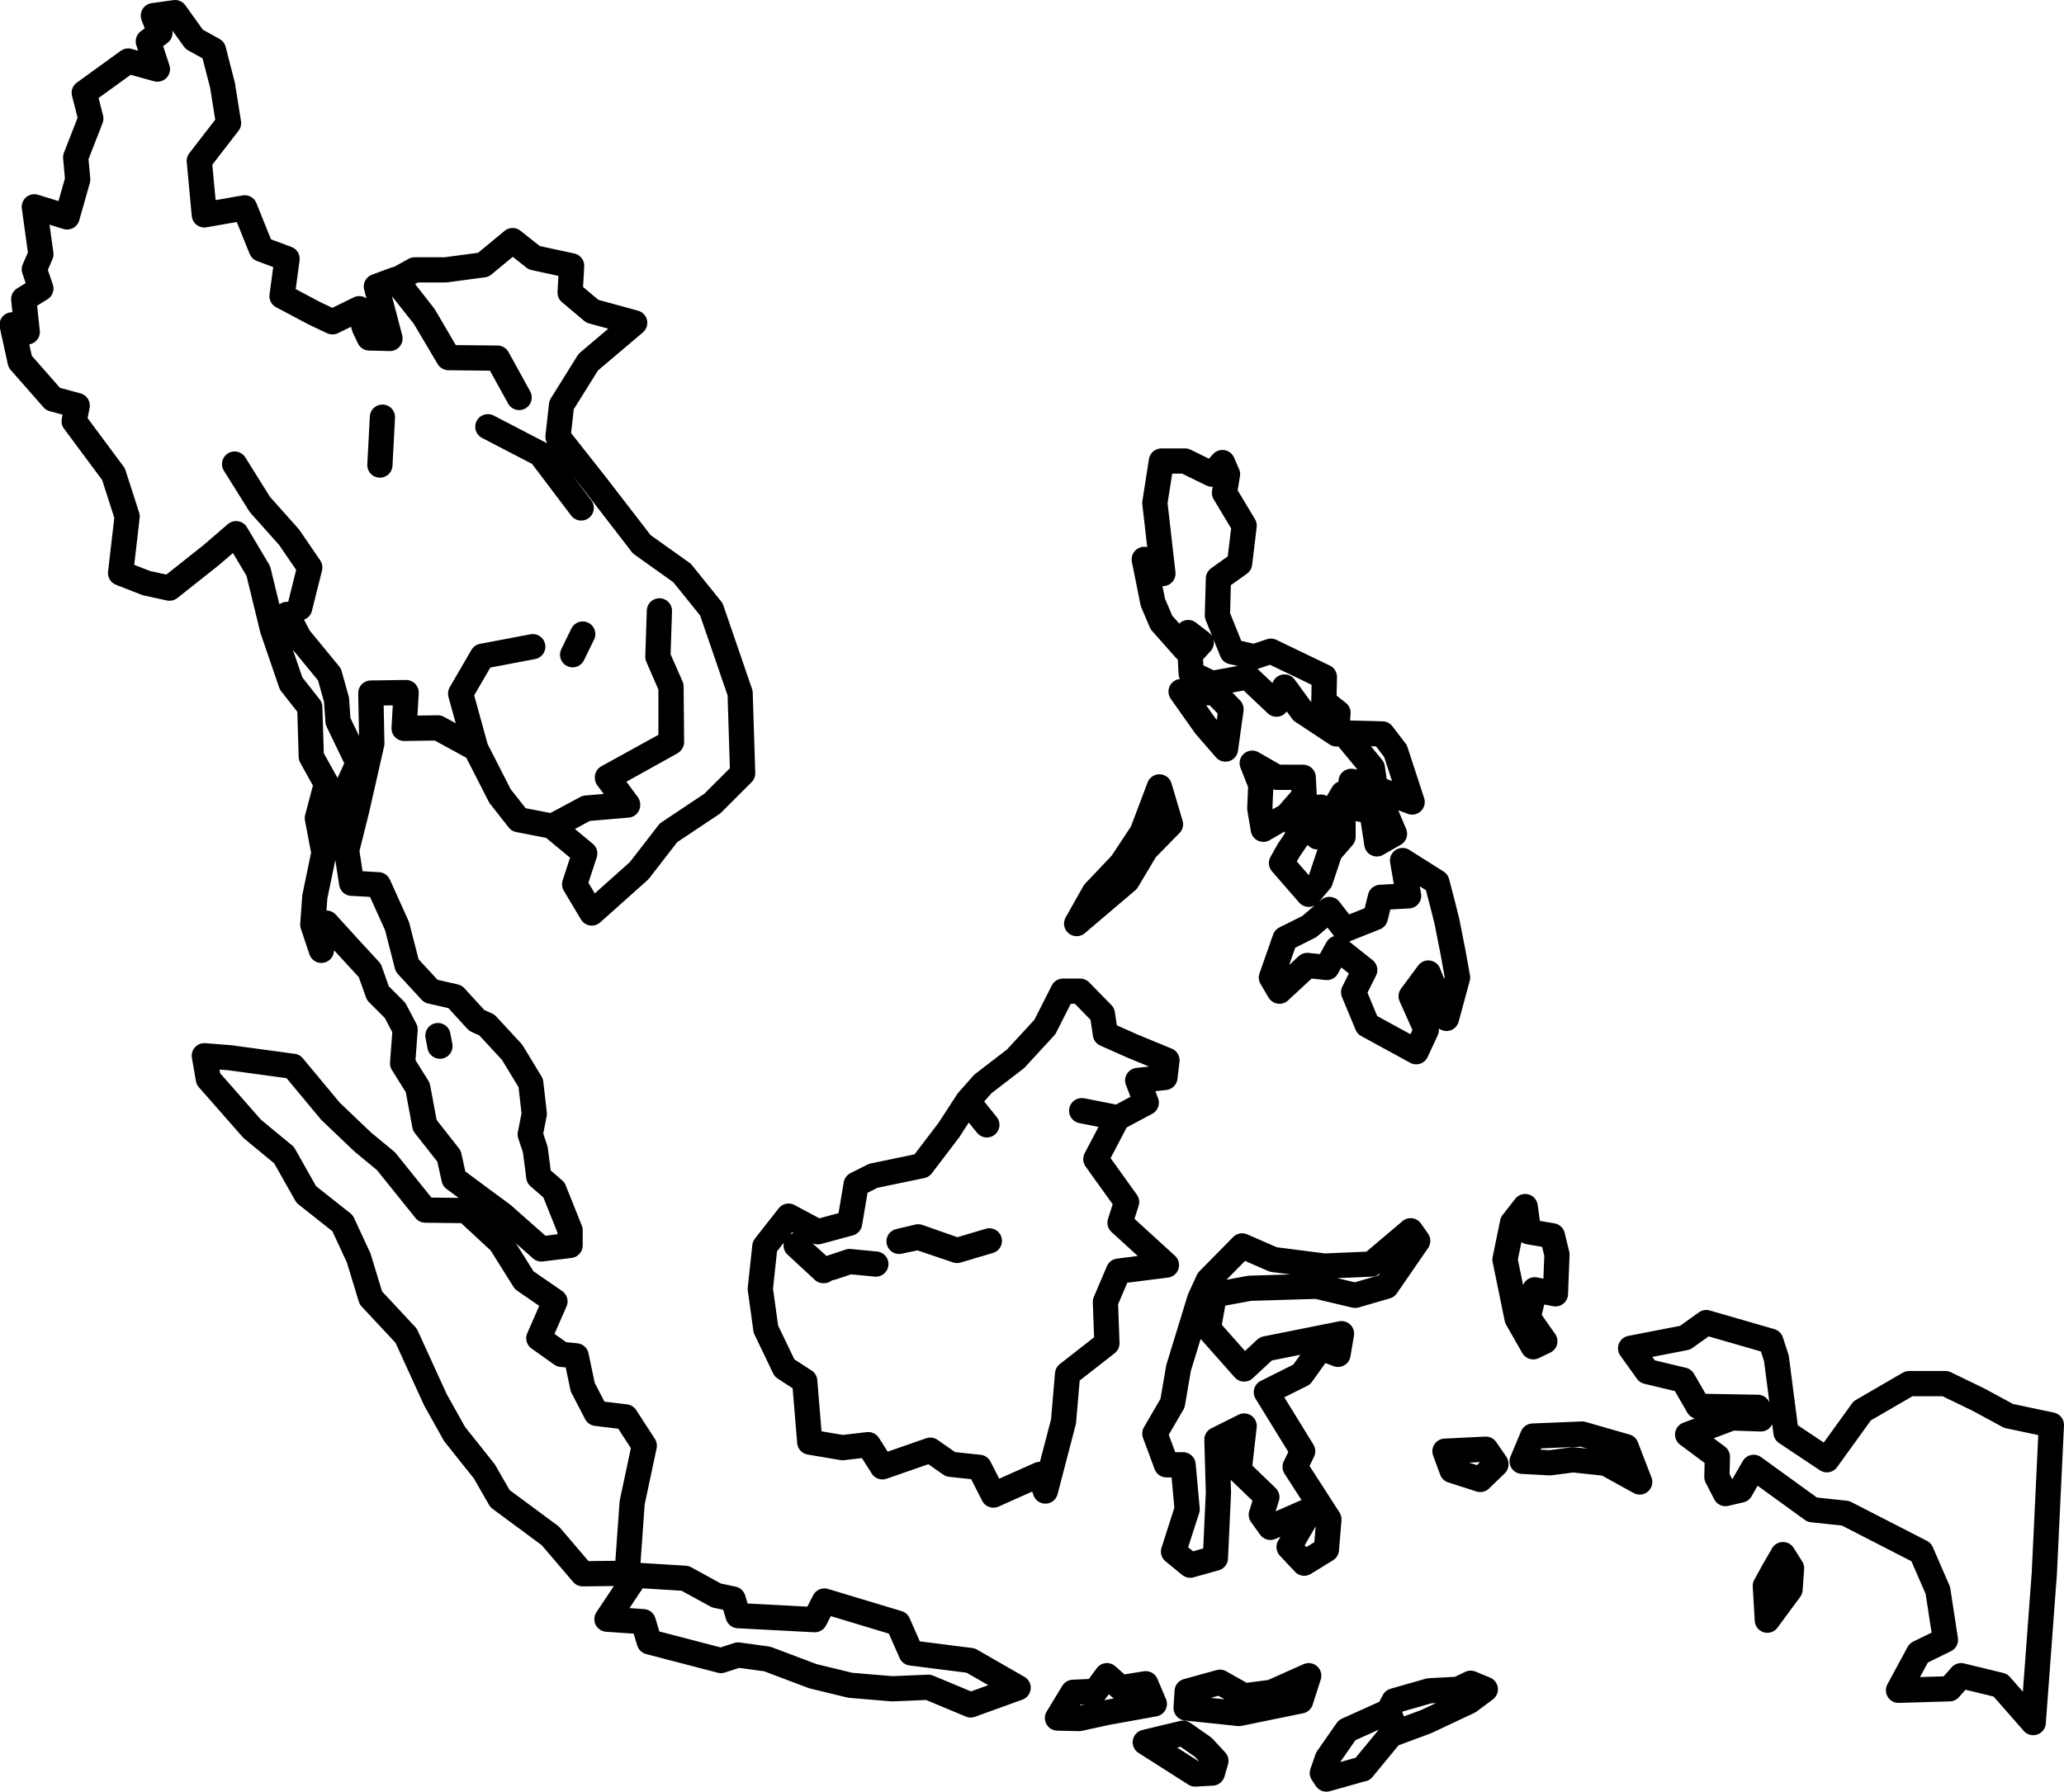 <svg data-name="Layer 1" xmlns="http://www.w3.org/2000/svg" viewBox="0 0 409.1 355.2"><path d="M247.7 255.4l13.3-.4 7.6 1.8 6.2-1.8 6.2-9-1.4-2-7.8 6.6-9.3.4-10.1-1.3-6.2-2.7-6.7 6.8-1.7 3.7-4.2 13.7-1.2 7-3.5 6 2.3 6.2h3.3l.8 8.8-2.7 8.4 3.3 2.7 5-1.4.6-13-.3-10.5 5.4-2.7-1 8.8 5.5 5.3-1.1 3.5 1.8 2.5 8-3.5-4.3 7.4 3 3.2 4.4-2.7.5-6-6.7-10.4 1.5-3.1L251 276l7-3.5 3.8-5.3 3.4 1.3.7-4.1-15 3-4.3 4-7.1-8 1.2-6.7zM211.6 272.4l7.8-6.1-.3-8.2 2.6-6.1 9.5-1.2-9.2-8.4 1.3-4.1-6.1-8.5 4.3-8.2-7.1-1.4h.1l7.1 1.4 5.6-3-1.7-4.4 5.4-.6.4-3.4-6.8-2.8-5.4-2.4-.6-4-4.4-4.5h-3.4l-3.6 7.1-5.8 6.3-6.5 5-3 3.4 3.8 4.7-3.8-4.7-3.7 5.7-5.4 7.1-9.6 2-3.4 1.7-1.3 7.7-6.3 1.7-5.8-3.1-4.7 6-.9 8.4 1.1 8 3.7 7.7 4 2.6 1 12.1 6.5 1.1 5.1-.6 2.8 4.4 9.5-3.3 4 2.8 5.7.6 2.8 5.5 9.2-4.1 1.1 3.3 3.6-13.8zm-53.8-25.5l5.5 5h-.1zm10.6 3.2l-3.6 1.2 3.6-1.2 5.2.5zm21.3-2.2l-7.7-2.6-3.8.8 3.8-.9 7.7 2.7 6.4-1.9zM398.1 280.7l-5.9-3.2-6.6-3.2h-7.2l-9.3 5.4-7 9.7-8.1-5.4-1.9-14.7-1.1-3.4-12.8-3.7-4.2 3-10.8 2.1 3.3 4.6 7.1 1.7 3 5.2 11.8.2.6 2.3-5.7-.2-8.8 3.3 5.9 4.4-.1 4 1.7 3.3 3-.7 2.6-4.5 11.6 8.4 6.6.7 15 7.7 3.3 7.6 1.5 9.8-5.3 2.6-4 7.4 10.1-.3 2.3-2.6 7.8 1.9 6.5 7.4 2.2-29.6 1.4-29.4zM286.4 287.7l1.4 3.8 5.6 1.8 3.1-3v-.1l-2-2.9zM306.2 265.9l-3.3-4.7 1.3-5.5 4.1.8.3-7.8-.9-3.7-4.7-.8-.7-5-2.5 3.2-1.5 7.3 2.4 11.7 3.2 5.6zM322.3 286.8l-8.7-2.5-9.8.4-2.1 5 5.5.3 4.6-.6 6.5.7 6.7 3.7zM124.3 311.9l1-14 2.4-11.3-3.7-5.7-5.8-.7-2.7-5.2-1.3-6.2-2.9-.3-4.5-3.2 3.2-7.3-6.1-4.2-4.7-7.5-6.8-6.3-8.1-.1-7.8-9.7-4.6-3.8-6.4-6.1-7.4-8.9-12.5-1.7-5.1-.4.8 4.6 8.7 9.9 6.3 5.2 4.4 7.8 7.2 5.7 3.2 6.9 2.4 7.9 7 7.5 5.8 12.7 3.8 6.8 5.9 7.4 3.1 5.4 10 7.4 6.4 7.5z" fill="none" stroke="#000" stroke-linecap="round" stroke-linejoin="round" stroke-width="5"/><path d="M351.6 311.3l-1.7 3.1.4 6.8 4.5-6.1.3-4.2-1.7-2.7zM180.6 327.7l-2.6-5.9-14.6-4.4-1.9 3.7-15.2-.8-1-3.3-3.3-.7-6.2-3.4-9.7-.6-5.8 8.7 7.2.5 1.2 4 14.2 3.7 3.4-1.1 5.8.8 9 3.4 7.4 1.8 8.3.7 7.2-.3 8.4 3.5 9.4-3.4-9.4-5.4zM234.5 343.6l-7.5 1.8 9.9 6.3 3.4-.2.7-2.4-2.5-2.7zM227.1 333.8l-5 .8-2.7-2.4-2.3 3.1-4.4.2-3.1 5.1 4.3.1 5.5-1.2 9.4-1.7zM246.6 336.2l-4.8-2.7-6.5 1.8-.2 3.3 10.5 1.1 12.2-2.5 1.6-5-7.4 3.3zM46.8 105.8l4.4 7.4 2.8 11.5 3.7 10.8 3.7 4.7.3 9.8 3 5.4-1.8 6.8 1.3 6.8 3-9.4 3.8-8.3-4-8.3-.3-4.3-1.4-5-6-7.3-2.4-4.6 2.4 4.6 6 7.3 1.4 5 .3 4.3 4 8.3-3.7 8.4-3.1 9.4-1.8 8.7-.4 5.5 1.7 5.1 1-5.4 4 4.4 4.6 5 1.6 4.5 3.4 3.4 2 3.8-.5 6.7 3 4.8 1.4 7.5 4.8 6.1 1 4.5 9.6 7.1 7.7 6.8 5.7-.7v-3l-3.2-8-3-2.6-.7-5.4-1-3 .8-4.1-.7-6.1-3.7-6.1-5-5.4-2-.9-4.3-4.7-4.8-1.1-4.7-5.1-2-7.8-3.7-8.2-5.3-.3-1-6.5 2-8 3-13.2-.2-10 7-.1-.4 7.1 6.7-.1 7.5 4.1-3-10.9 4.3-7.4 10-1.9-10 1.9-4.3 7.4 3 10.9 4.8 9.4 3.7 4.7 6.7 1.3 6.7-3.6 8.2-.7-4-5.4 12.7-7-.1-11-2.6-5.9.3-9.1-.3 9.1 2.6 6v11l-12.6 7 4 5.4-8.2.7-6.7 3.6 6.4 5.3-2 6.1 3.4 5.7 9.4-8.4 5.8-7.5 8.7-5.8 6-6-.5-15.9-5.7-16.6-5.8-7.2-8-5.7-9.1-11.8-7.5-9.5.7-6.3 5.3-8.5 9.2-7.8-8.4-2.3L113 58l.3-5.3-7.4-1.6-4.3-3.4-5.8 4.8-7.5 1h-6.1l-3.8 2.1 5.7 7.2 4.8 8.1 9.7.1 4.3 7.8-4.3-7.8-9.7-.1-4.8-8.2-5.7-7.3-3.8 1.4 2.7 10.3-4.1-.1-1-2.1-1-3.7-5.3 2.6-3.6-1.7-6.4-3.4 1-7.4-5.1-1.9-3.3-8.2-8 1.4-1-10.7 5.8-7.5-1.2-7.5-1.8-7-3.8-2.1-3.8-5.3-4.3.6 1.3 3.4-2.3 1.7 1.8 5.5-5.8-1.6-8.7 6.3 1.3 5.1-3 7.7.4 4.4-2.1 7.4-6.5-2 1.3 9.4-1.3 3 1.3 3.8-3.4 2.1.7 6.5-3-1.4L4 71.7l6.5 7.4 4.8 1.3-.6 3.1L22.5 94l2.7 8.4-1.3 11.2 5.1 2 4.6 1 8.2-6.5zm40 99.5l.4 2.1zm-11-122.6l-.5 9.5zm37.7 47.1l2-4.1zM96.7 84.6l10.4 5.4 8.1 10.7-8.1-10.7zM46.5 92l5 8 5.8 6.5 4.1 6-2 8 2-8-4.1-6-5.8-6.5zM227.1 168.4l4.9-5-2.2-7.4-3.4 9-4.1 6.2-5.4 5.7-3.5 6.2 10-8.5zM279.2 177.6l-5.6.3-1 4-6 2.4-3.1-4-4 3.4-4.8 2.4-2.7 7.7 1.6 2.7 5.5-5.1 3.9.4 2.1-3.8 5.4 4.3-2.2 4.4 2.7 6.5 9.7 5.3 2-4.3-3-6.7 3.4-4.6 3.6 9 2.2-8.1-.9-5-1.2-6.1-.8-3.2-1.2-4.6-6.8-4.3zM242.9 148.5l1.1-7.9-3.1-3.2-6.8-.3 4.8 6.8zM228.5 119.4l1.7 4 4.7 5.3.6-3.3 2.6 2-2.2 2.4.2 3.7 4.1 2 7.1-1.3 5.7 5.4 1.6-3.4 3.5 4.8 6.8 4.5.3-4.2-2.8-2.2.1-4.9-10.6-5.1-3.3 1.1-4.4-1-2.9-7.2.2-7.3 4.2-3 .9-7.5-3.9-6.5.6-3.7-1-2.3-2.1 2.3-5.3-2.6h-4.7l-1.3 8.3 1.6 14-3.7-2.8zM250.4 164.4l4.7-2.7 3.4-3.9-.2-3.7h-5.2l-4.9-2.8 1.7 4.3-.2 4.7zM261.8 160l-4.3.4-.4 5.7-1.7 2.5-1.4 2.5 5.4 6.2 2.3-2.7 1.9-5.7 2.6-3v-8.6l-5.1 8.6zM272.5 155.6l-4.7-.7 1.7 5.5 2.4.4 1 6.5 3.5-2-2.4-5.7-.5-3 6.4 2.4-3.3-10.1-2.6-3.4-7.7-.2 5.7 6.9zM289 334.9l-5.7.3-7 2-1.1 2.1.7 1.8-.7-1.8-8.2 3.7-3.9 5.6-1 2.9.8 1.2 7.1-2h.1l5.6-6.8 7-2.6 8.5-4 3.2-2.4-2.9-1.2z" fill="none" stroke="#000" stroke-linecap="round" stroke-linejoin="round" stroke-width="5"/></svg>